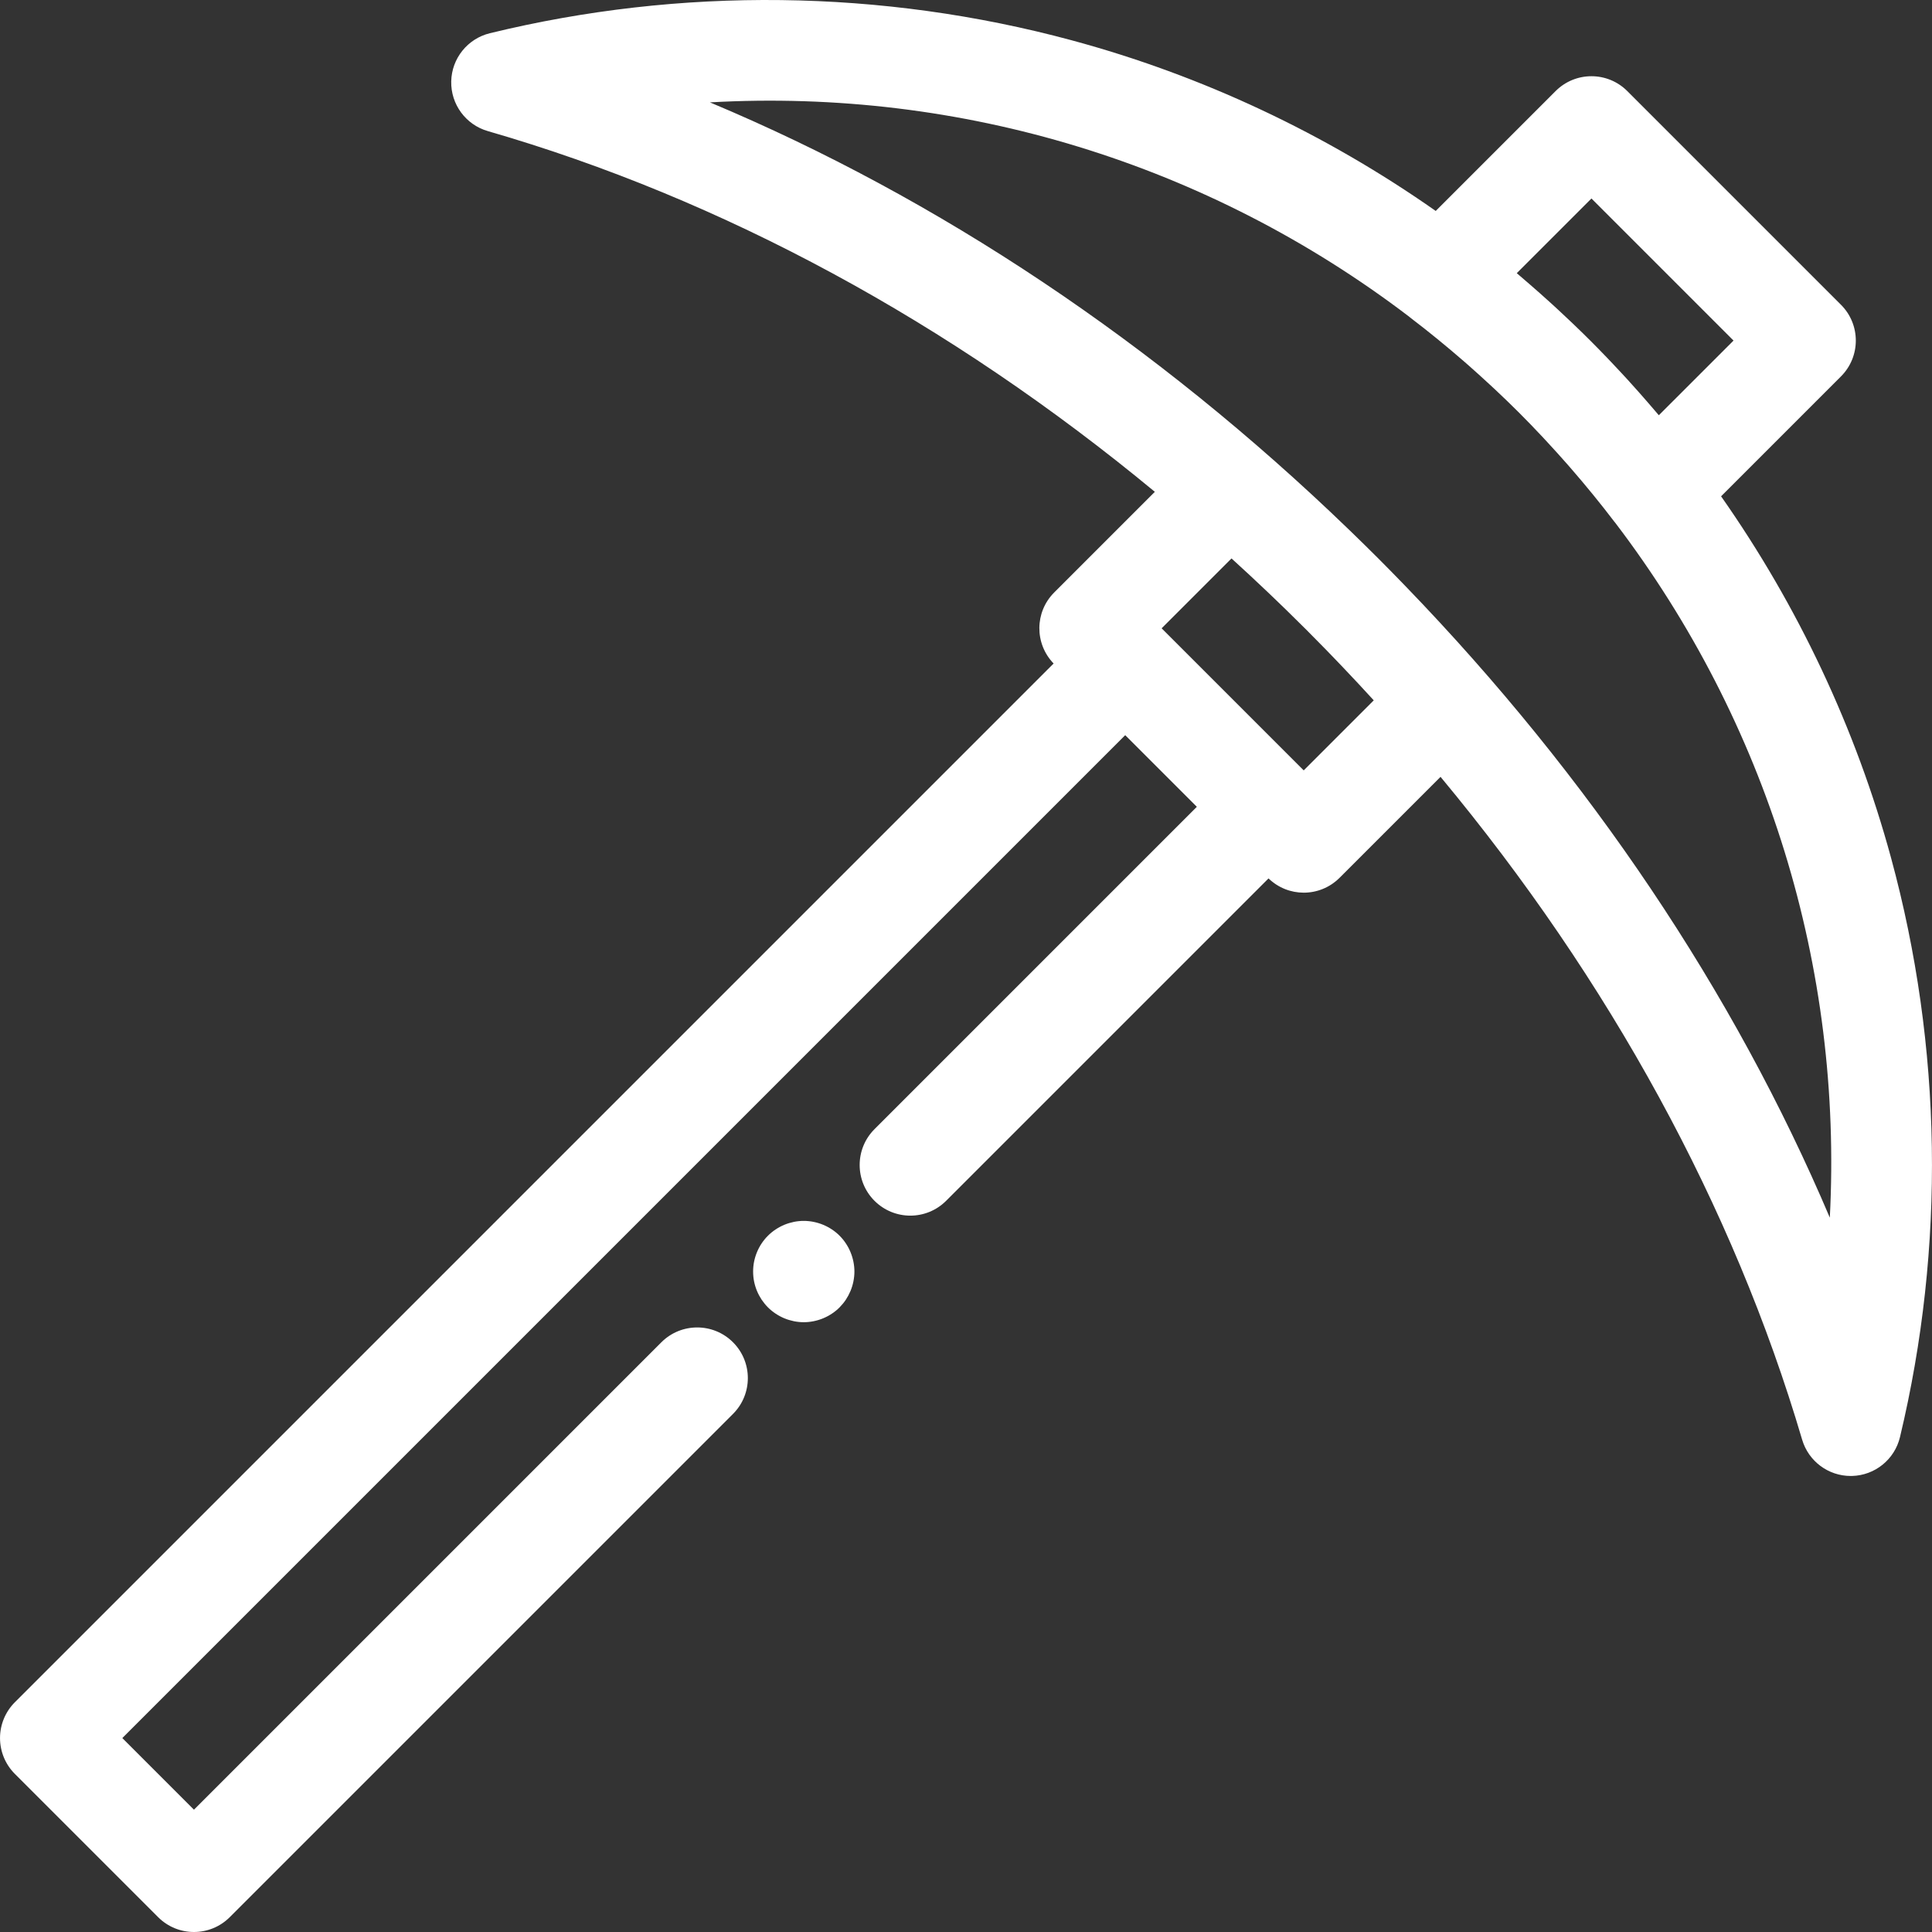 <?xml version="1.0" encoding="iso-8859-1"?>
<!-- Generator: Adobe Illustrator 19.0.0, SVG Export Plug-In . SVG Version: 6.00 Build 0)  -->
<svg xmlns="http://www.w3.org/2000/svg" xmlns:xlink="http://www.w3.org/1999/xlink" version="1.1" id="Layer_1" x="0px" y="0px" viewBox="0 0 512 512" style="enable-background:new 0 0 512 512;" xml:space="preserve" width="512px" height="512px">
<rect x="0" y="0" width="512" height="512" fill="#333333" stroke="none"/>
<g>
	<g>
		<path d="M501.147,227.339c-9.342-34.313-24.652-66.75-45.043-95.815l31.774-31.774c5.242-5.242,5.242-13.742,0-18.985    l-56.635-56.635c-5.243-5.241-13.741-5.241-18.985,0l-31.774,31.774c-29.252-20.524-61.916-35.9-96.479-45.227    C233.736-2.892,180.421-3.541,129.818,8.806c-5.909,1.44-10.111,6.677-10.238,12.758c-0.129,6.082,3.85,11.491,9.693,13.178    c62.217,17.983,122.508,50.694,176.773,95.597l-26.677,26.679c-5.188,5.188-5.234,13.564-0.15,18.819L3.937,451.116    c-2.517,2.518-3.932,5.932-3.932,9.492c0,3.56,1.415,6.974,3.932,9.492l37.969,37.968c2.622,2.62,6.057,3.932,9.492,3.932    s6.872-1.311,9.492-3.932l133.365-133.365c5.242-5.242,5.242-13.742,0-18.985c-5.242-5.241-13.742-5.241-18.985,0L51.399,479.59    l-18.985-18.985l265.78-265.779l18.984,18.984l-85.428,85.43c-5.242,5.242-5.242,13.742,0,18.985    c5.242,5.241,13.743,5.241,18.984,0l85.438-85.438c2.6,2.514,5.96,3.78,9.326,3.78c3.437,0,6.87-1.312,9.492-3.932l26.765-26.765    c44.798,53.886,77.59,113.805,95.827,175.65c1.687,5.721,6.938,9.628,12.872,9.628c0.118,0,0.235-0.001,0.353-0.004    c6.078-0.158,11.292-4.383,12.707-10.296C515.576,330.423,514.758,277.339,501.147,227.339z M421.75,52.605l37.651,37.651    l-19.79,19.789c-0.259-0.307-0.526-0.607-0.785-0.913c-0.709-0.836-1.428-1.665-2.146-2.494c-0.811-0.934-1.623-1.865-2.445-2.791    c-0.949-1.069-1.904-2.134-2.867-3.191c-0.47-0.514-0.944-1.026-1.416-1.537c-0.958-1.036-1.924-2.066-2.897-3.089    c-0.424-0.446-0.846-0.893-1.273-1.336c-1.384-1.439-2.777-2.869-4.191-4.282c-1.42-1.42-2.858-2.822-4.304-4.212    c-0.43-0.413-0.863-0.822-1.295-1.232c-1.039-0.987-2.083-1.968-3.136-2.94c-0.506-0.469-1.011-0.936-1.52-1.4    c-1.039-0.948-2.086-1.886-3.137-2.819c-0.953-0.847-1.913-1.686-2.877-2.521c-0.823-0.713-1.644-1.427-2.475-2.13    c-0.295-0.252-0.588-0.514-0.887-0.765L421.75,52.605z M345.496,204.161l-37.651-37.651l18.518-18.518    c3.198,2.905,6.358,5.847,9.479,8.813c0.64,0.609,1.278,1.223,1.917,1.836c1.027,0.984,2.053,1.969,3.069,2.959    c1.775,1.73,3.544,3.469,5.302,5.227c1.724,1.724,3.43,3.461,5.127,5.2c0.871,0.894,1.738,1.795,2.606,2.698    c0.673,0.698,1.342,1.397,2.01,2.098c2.751,2.889,5.484,5.815,8.186,8.777L345.496,204.161z M484.921,322.688    c-25.42-59.845-63.615-116.792-112.384-167.279c-0.283-0.293-0.565-0.585-0.848-0.877c-2.173-2.242-4.36-4.474-6.575-6.689    c-2.326-2.326-4.672-4.621-7.026-6.901c-0.232-0.224-0.463-0.448-0.697-0.673C306.308,90.956,248.686,52.502,188.135,27.127    c66.634-3.757,131.942,16.168,185.306,56.794c0.103,0.085,0.197,0.177,0.303,0.258c4.866,3.704,9.63,7.598,14.278,11.639    c0.405,0.353,0.811,0.709,1.215,1.065c1.836,1.615,3.647,3.258,5.442,4.92c0.507,0.47,1.019,0.933,1.522,1.407    c2.167,2.035,4.309,4.096,6.406,6.194c2.091,2.091,4.147,4.227,6.178,6.39c0.478,0.509,0.946,1.024,1.42,1.536    c1.655,1.788,3.292,3.592,4.901,5.423c0.36,0.408,0.72,0.818,1.077,1.227c4.042,4.65,7.939,9.418,11.647,14.29    c0.064,0.085,0.14,0.158,0.205,0.242C468.411,191.536,488.37,256.43,484.921,322.688z" fill="#fff"/>
	</g>
</g>
<g>
	<g>
		<path d="M226.161,334.349c-0.174-0.858-0.43-1.705-0.765-2.51c-0.336-0.819-0.752-1.596-1.235-2.321    c-0.483-0.74-1.047-1.424-1.665-2.042c-0.618-0.617-1.302-1.181-2.04-1.665c-0.725-0.482-1.503-0.899-2.322-1.235    c-0.805-0.336-1.651-0.589-2.51-0.764c-1.732-0.35-3.517-0.35-5.249,0c-0.846,0.175-1.691,0.428-2.51,0.764    c-0.805,0.336-1.584,0.753-2.309,1.235c-0.738,0.483-1.423,1.047-2.04,1.665c-0.631,0.618-1.181,1.302-1.678,2.042    c-0.483,0.725-0.899,1.502-1.235,2.321c-0.336,0.805-0.591,1.651-0.765,2.51s-0.255,1.745-0.255,2.618    c0,0.871,0.081,1.759,0.255,2.631c0.174,0.859,0.43,1.705,0.765,2.51c0.336,0.805,0.752,1.584,1.235,2.321    c0.497,0.725,1.047,1.409,1.678,2.042c0.617,0.617,1.302,1.181,2.04,1.663c0.725,0.483,1.503,0.901,2.309,1.236    c0.819,0.336,1.665,0.589,2.51,0.764c0.873,0.175,1.759,0.268,2.631,0.268s1.759-0.094,2.618-0.268    c0.859-0.174,1.705-0.428,2.51-0.764c0.819-0.336,1.597-0.753,2.322-1.236c0.738-0.482,1.423-1.046,2.04-1.663    c0.617-0.632,1.181-1.316,1.665-2.042c0.483-0.738,0.899-1.517,1.235-2.321c0.336-0.807,0.591-1.651,0.765-2.51    c0.174-0.872,0.268-1.745,0.268-2.631C226.429,336.094,226.335,335.207,226.161,334.349z" fill="#fff"/>
	</g>
</g>
</svg>
